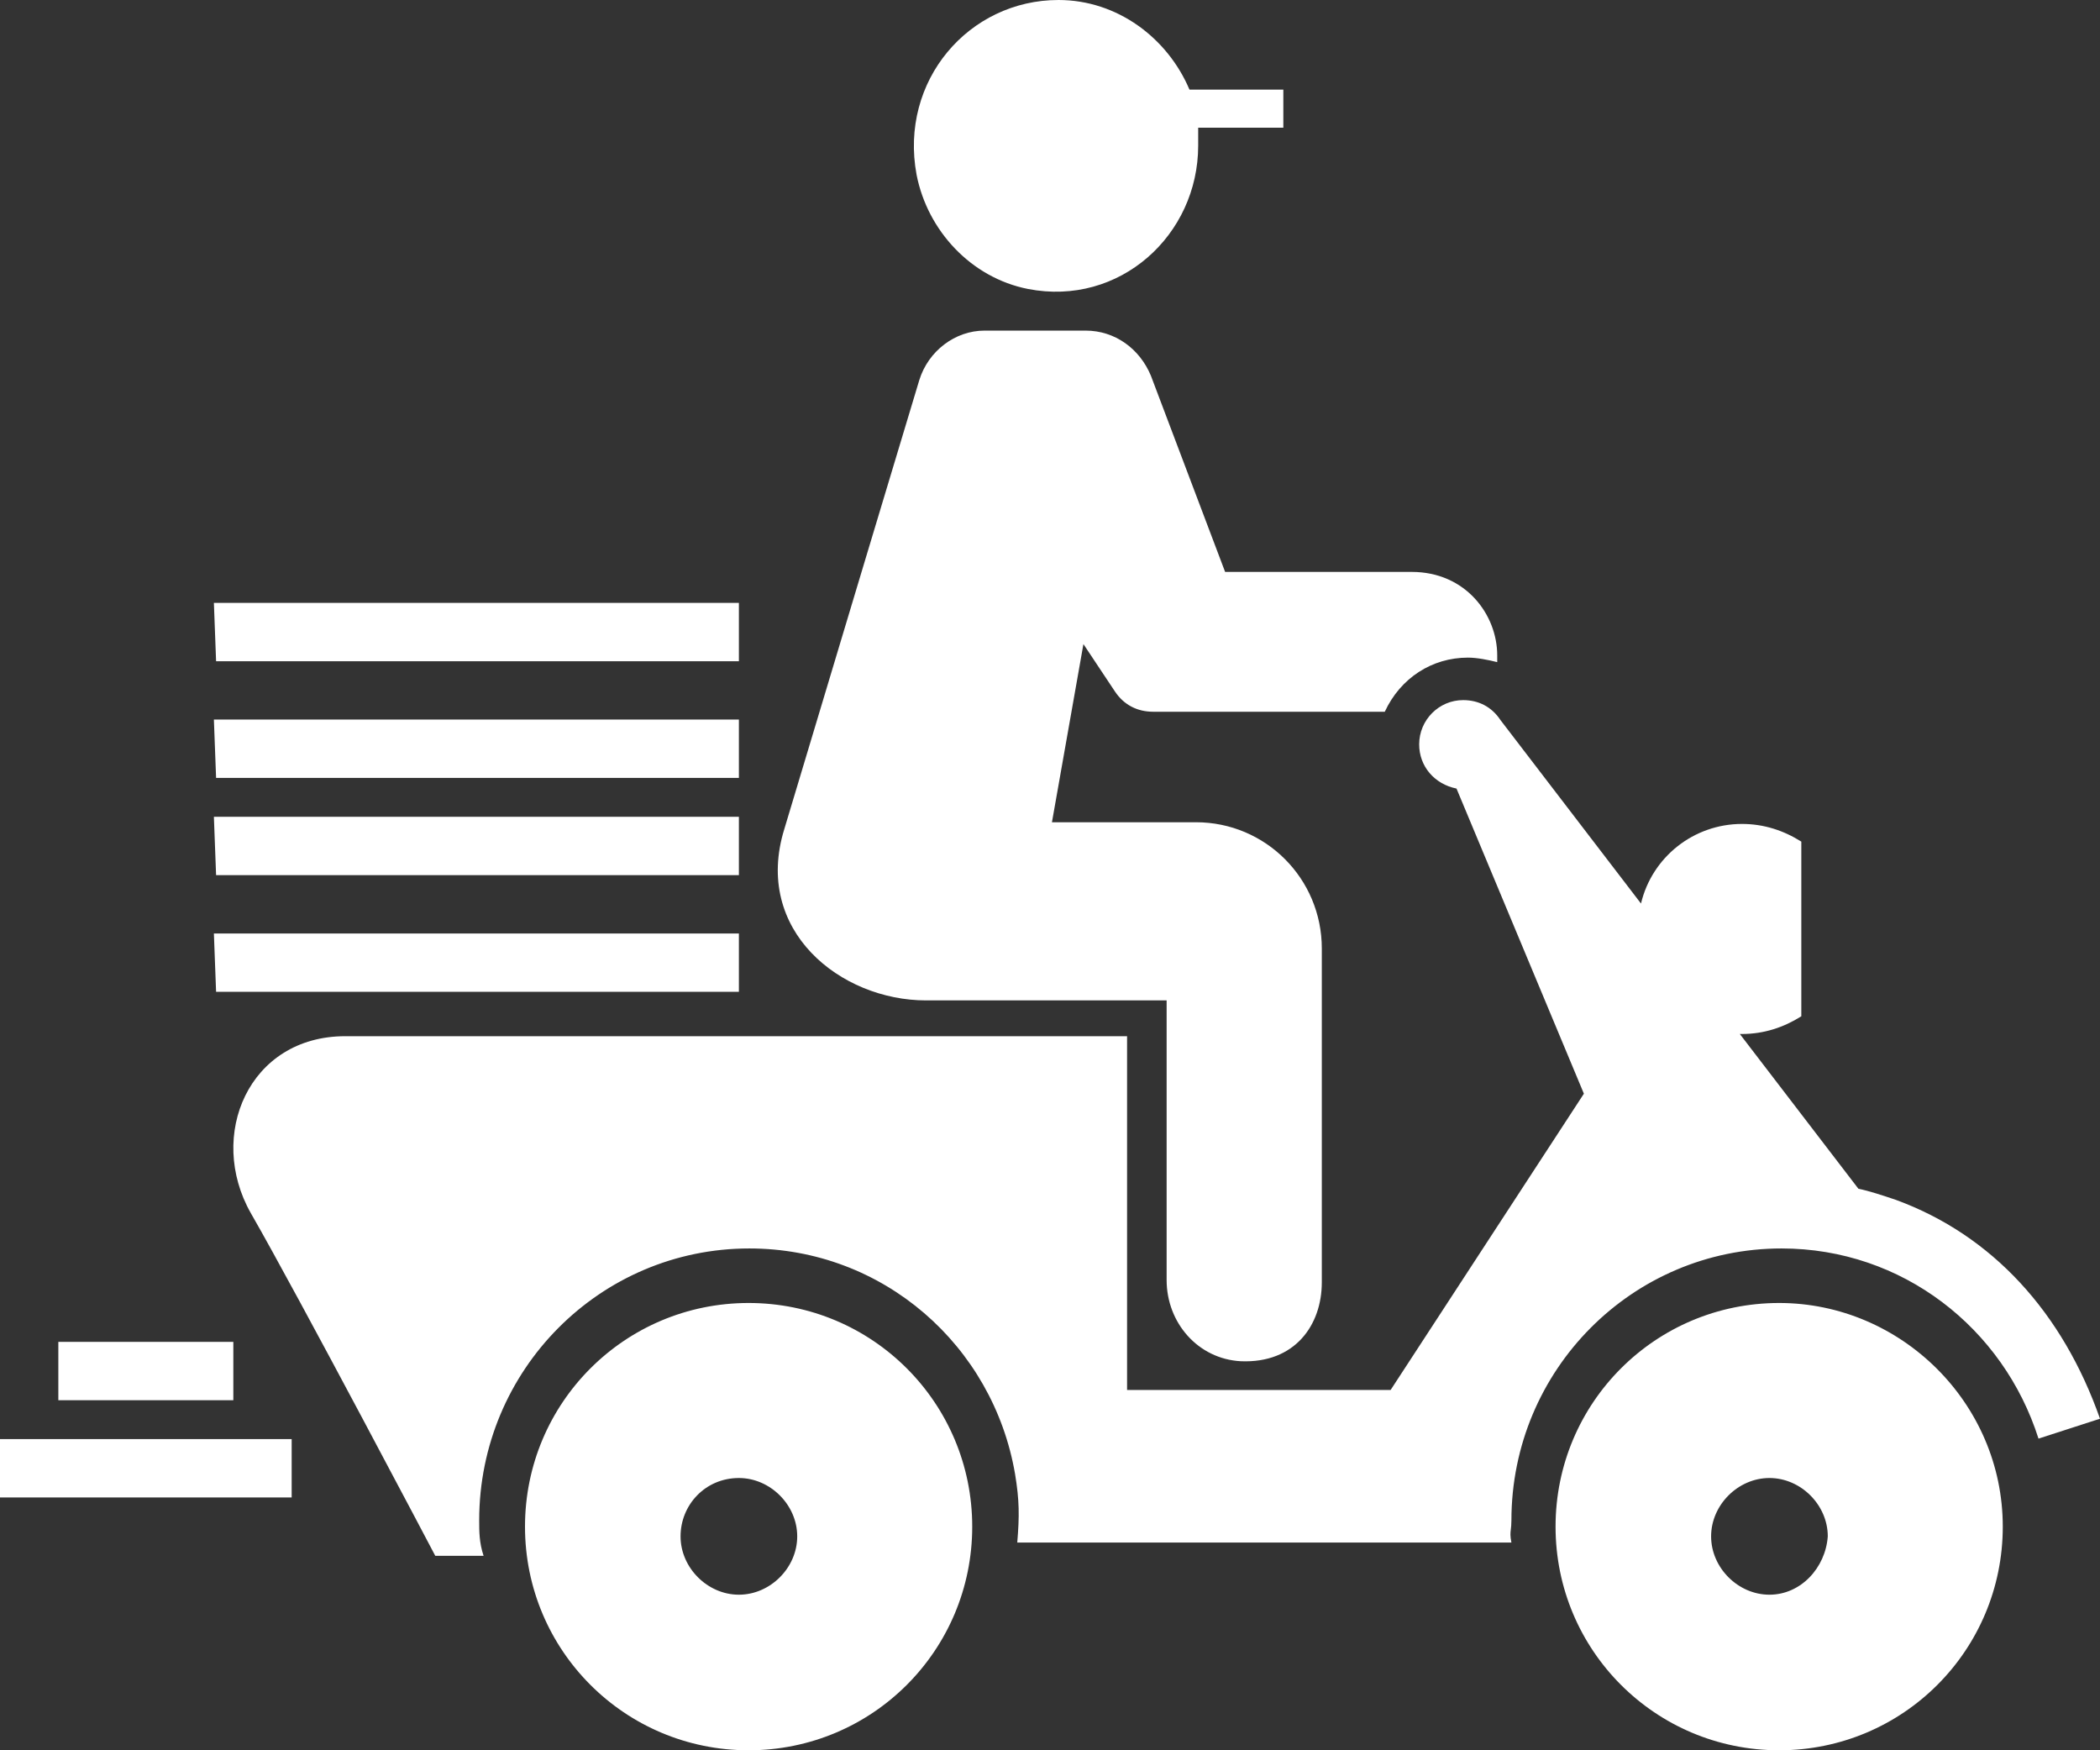 <svg width="108" height="90" viewBox="0 0 108 90" fill="none" xmlns="http://www.w3.org/2000/svg">
<rect x="0" y="0" width="108" height="90" fill="#333333" stroke="none"/>
<path fill-rule="evenodd" clip-rule="evenodd" d="M52.864 14.858C49.945 14.282 47.7 11.863 47.138 8.984C46.24 4.146 49.833 0 54.436 0C57.467 0 60.05 1.958 61.172 4.607H66V6.565H61.621V7.487C61.621 12.094 57.58 15.779 52.864 14.858ZM38 31H11L11.113 34H38V31ZM11 37H38V40H11.113L11 37ZM38 42H11L11.113 45H38V42ZM11 48H38V51H11.113L11 48ZM38.5 67C32.136 67 27 72.136 27 78.5C27 84.864 32.136 90 38.5 90C44.864 90 50 84.864 50 78.5C50 72.136 44.864 67 38.5 67ZM38 82C36.385 82 35 80.615 35 79C35 77.385 36.269 76 38 76C39.615 76 41 77.385 41 79C41 80.615 39.615 82 38 82ZM80 78.5C80 72.136 85.136 67 91.5 67C97.752 67 103 72.136 103 78.5C103 84.864 97.864 90 91.5 90C85.136 90 80 84.864 80 78.5ZM91 82C89.385 82 88 80.615 88 79C88 77.385 89.385 76 91 76C92.615 76 94 77.385 94 79C93.885 80.615 92.615 82 91 82ZM3 69H12V72H3V69ZM15 74H0V77H15V74ZM77 33.699V34.047C76.537 33.931 75.959 33.815 75.496 33.815C73.646 33.815 72.027 34.858 71.217 36.598H59.304C58.495 36.598 57.801 36.25 57.338 35.554L55.719 33.119L54.1 42.28H61.502C65.087 42.28 67.979 45.179 67.979 48.774V65.936C67.979 68.14 66.591 70.111 63.815 69.995C61.618 69.879 59.998 68.024 59.998 65.82V51.441H47.623C43.228 51.441 38.718 47.846 40.337 42.628C42.072 36.83 47.276 19.551 47.276 19.551C47.739 18.044 49.127 17 50.63 17H55.835C57.338 17 58.611 17.928 59.189 19.319L63.006 29.408H72.605C75.381 29.408 77 31.611 77 33.699ZM95.576 61.127C96.14 61.24 96.818 61.468 97.496 61.695C102.466 63.514 106.08 67.493 108 72.951L104.837 73.974C103.03 68.289 97.835 64.196 91.623 64.196C83.942 64.196 77.73 70.45 77.73 78.181C77.73 78.398 77.713 78.532 77.699 78.647C77.677 78.832 77.66 78.966 77.73 79.318H52.316C52.429 77.954 52.429 77.158 52.203 75.793C51.074 69.199 45.427 64.196 38.537 64.196C30.856 64.196 24.644 70.45 24.644 78.181C24.644 78.749 24.644 79.318 24.87 80H22.385C22.385 80 15.382 66.698 12.898 62.377C10.639 58.398 12.785 53.282 17.754 53.282H57.964V71.473H71.518L81.457 56.238L74.906 40.548C73.777 40.32 72.986 39.411 72.986 38.274C72.986 37.023 74.003 36 75.245 36C76.036 36 76.713 36.341 77.165 37.023L84.394 46.46C84.959 44.072 87.105 42.367 89.589 42.367C90.719 42.367 91.735 42.708 92.639 43.276V52.258C91.735 52.827 90.719 53.168 89.589 53.168H89.477L95.576 61.127Z" fill="white"/>
</svg>

